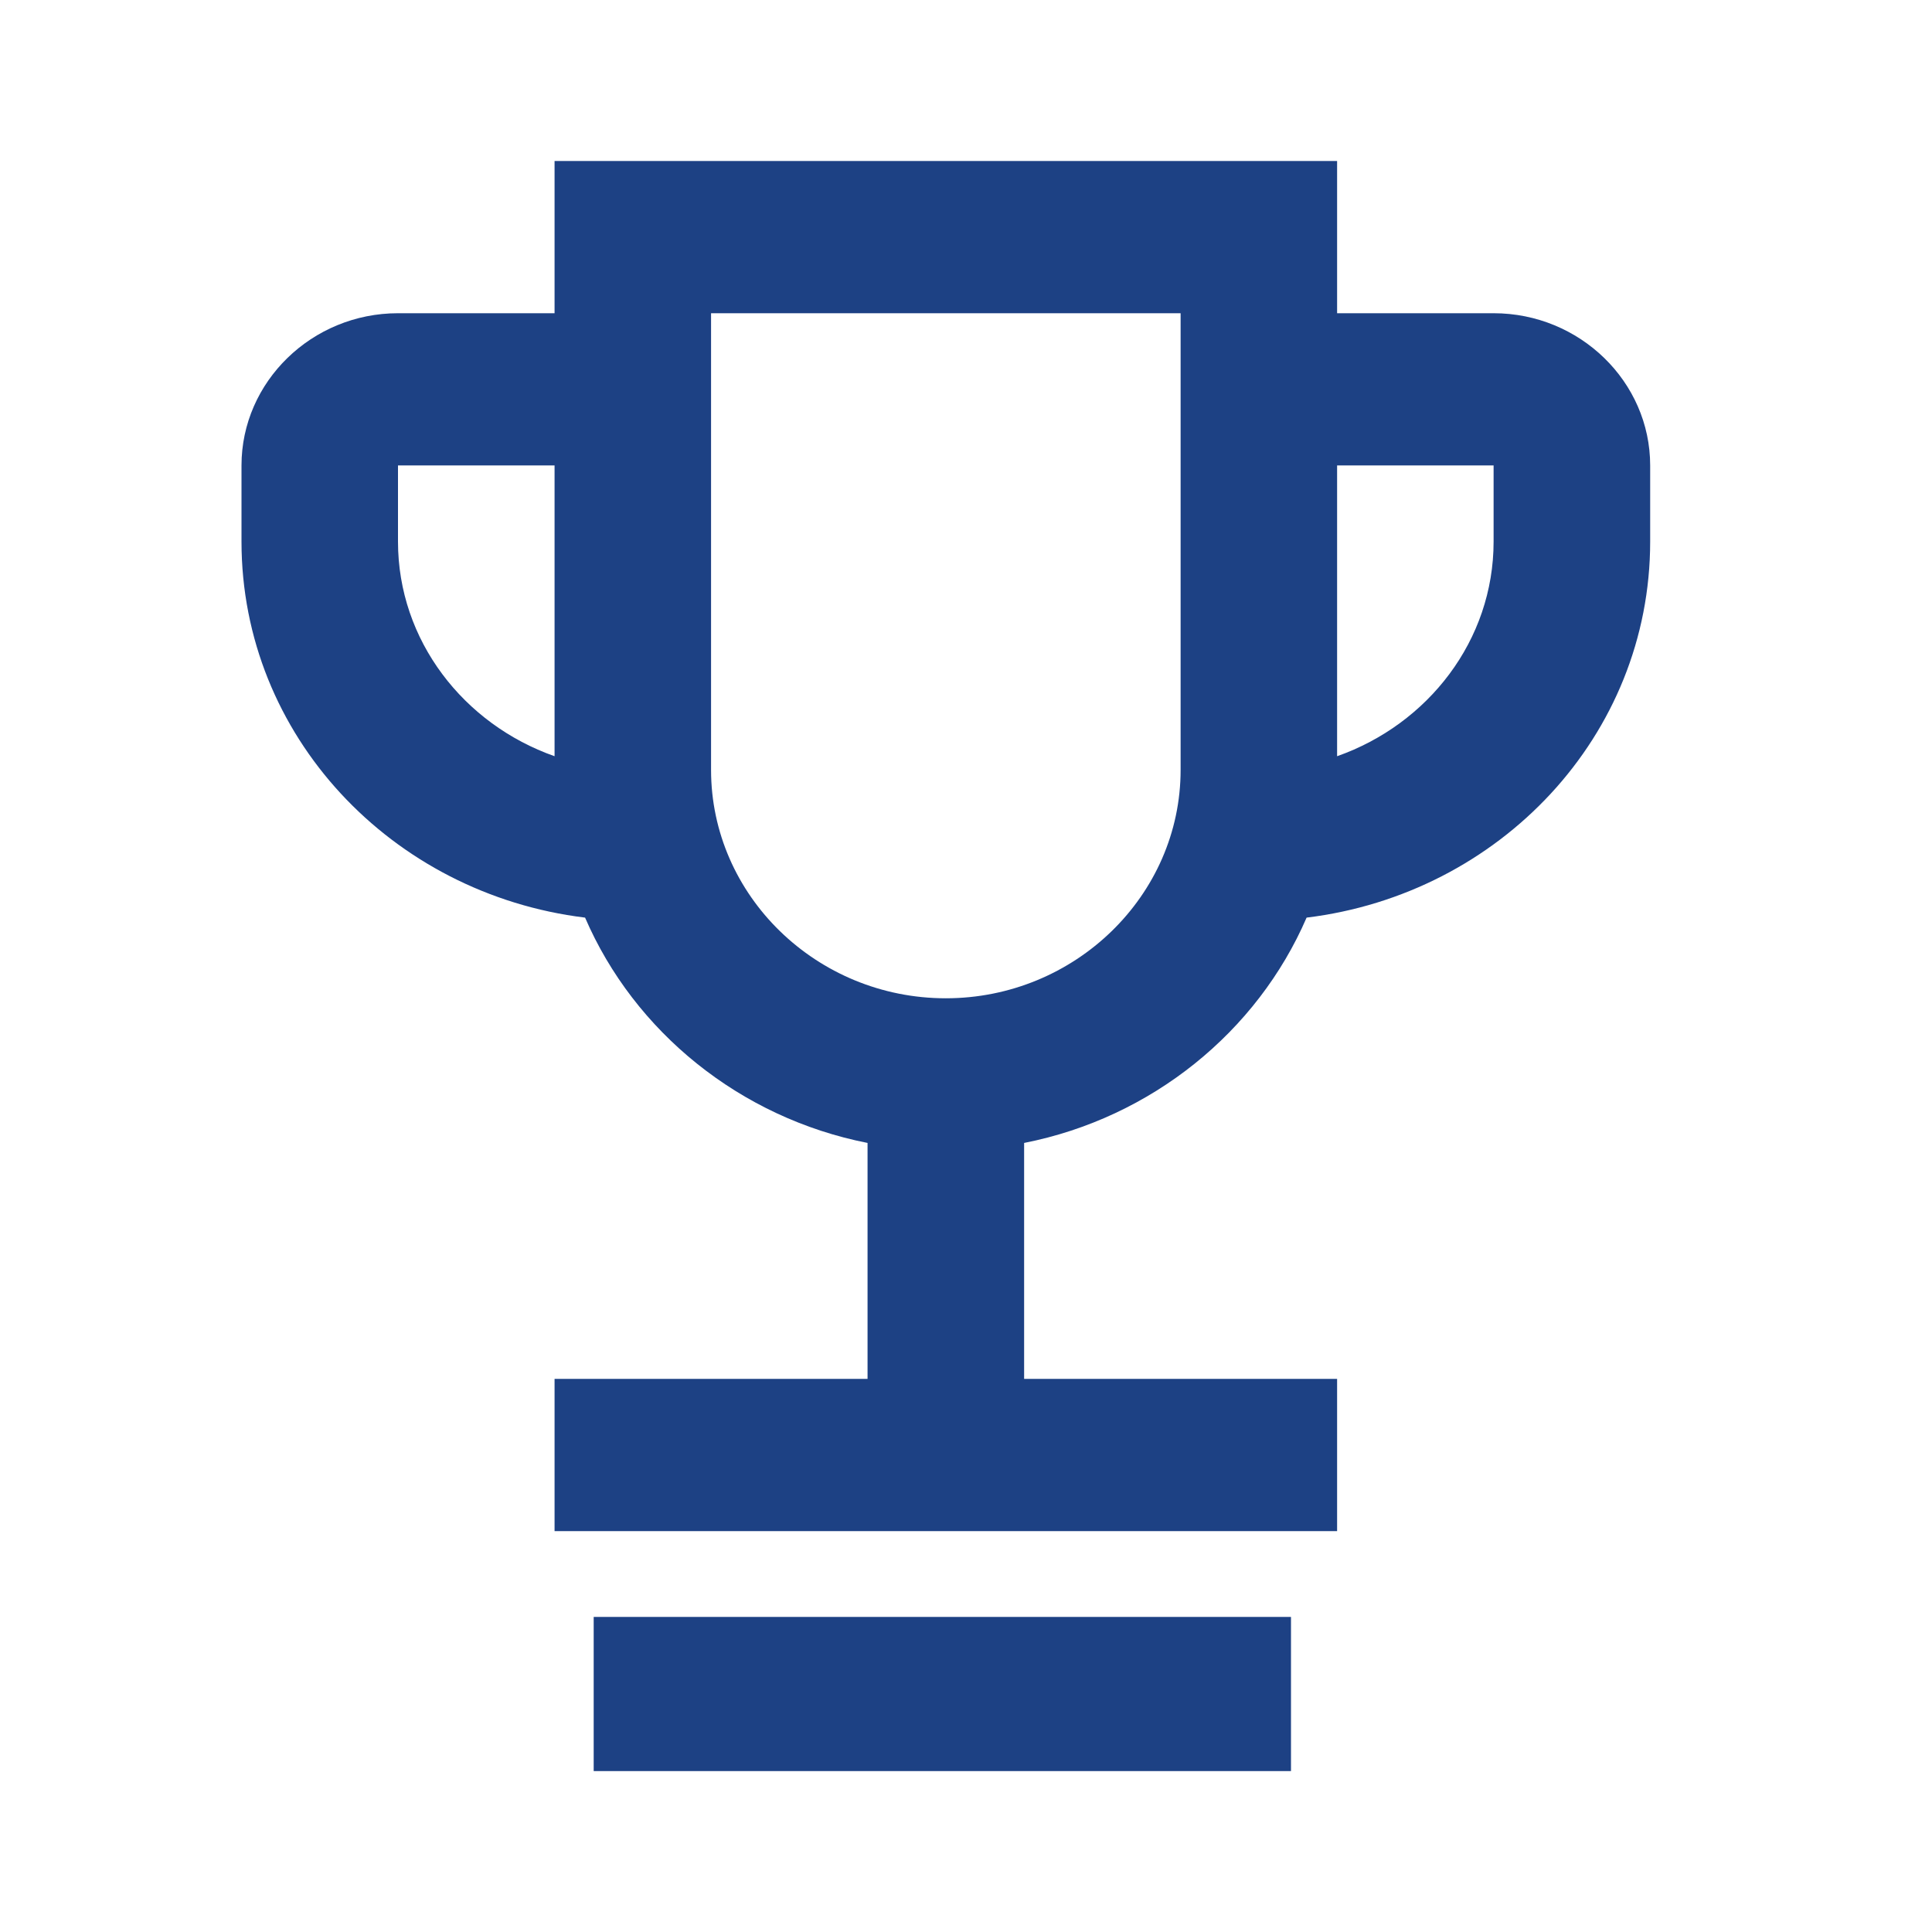 <svg width="24" height="24" viewBox="0 0 24 24" fill="none" xmlns="http://www.w3.org/2000/svg">
<rect x="7.375" y="20.086" width="8.662" height="1.915" fill="#1D4184"/>
<path d="M18.554 3.891H16.61V2H6.889V3.891H4.944C3.875 3.891 3 4.742 3 5.782V6.728C3 9.139 4.867 11.106 7.268 11.399C7.88 12.817 9.193 13.886 10.777 14.198V17.129H6.889V19.02H16.61V17.129H12.722V14.198C14.306 13.886 15.618 12.817 16.231 11.399C18.632 11.106 20.499 9.139 20.499 6.728V5.782C20.499 4.742 19.624 3.891 18.554 3.891ZM4.944 6.728V5.782H6.889V9.394C5.761 8.997 4.944 7.957 4.944 6.728ZM11.749 12.401C10.145 12.401 8.833 11.125 8.833 9.564V3.891H14.666V9.564C14.666 11.125 13.353 12.401 11.749 12.401ZM18.554 6.728C18.554 7.957 17.738 8.997 16.61 9.394V5.782H18.554V6.728Z" fill="#1D4184"/>
</svg>
